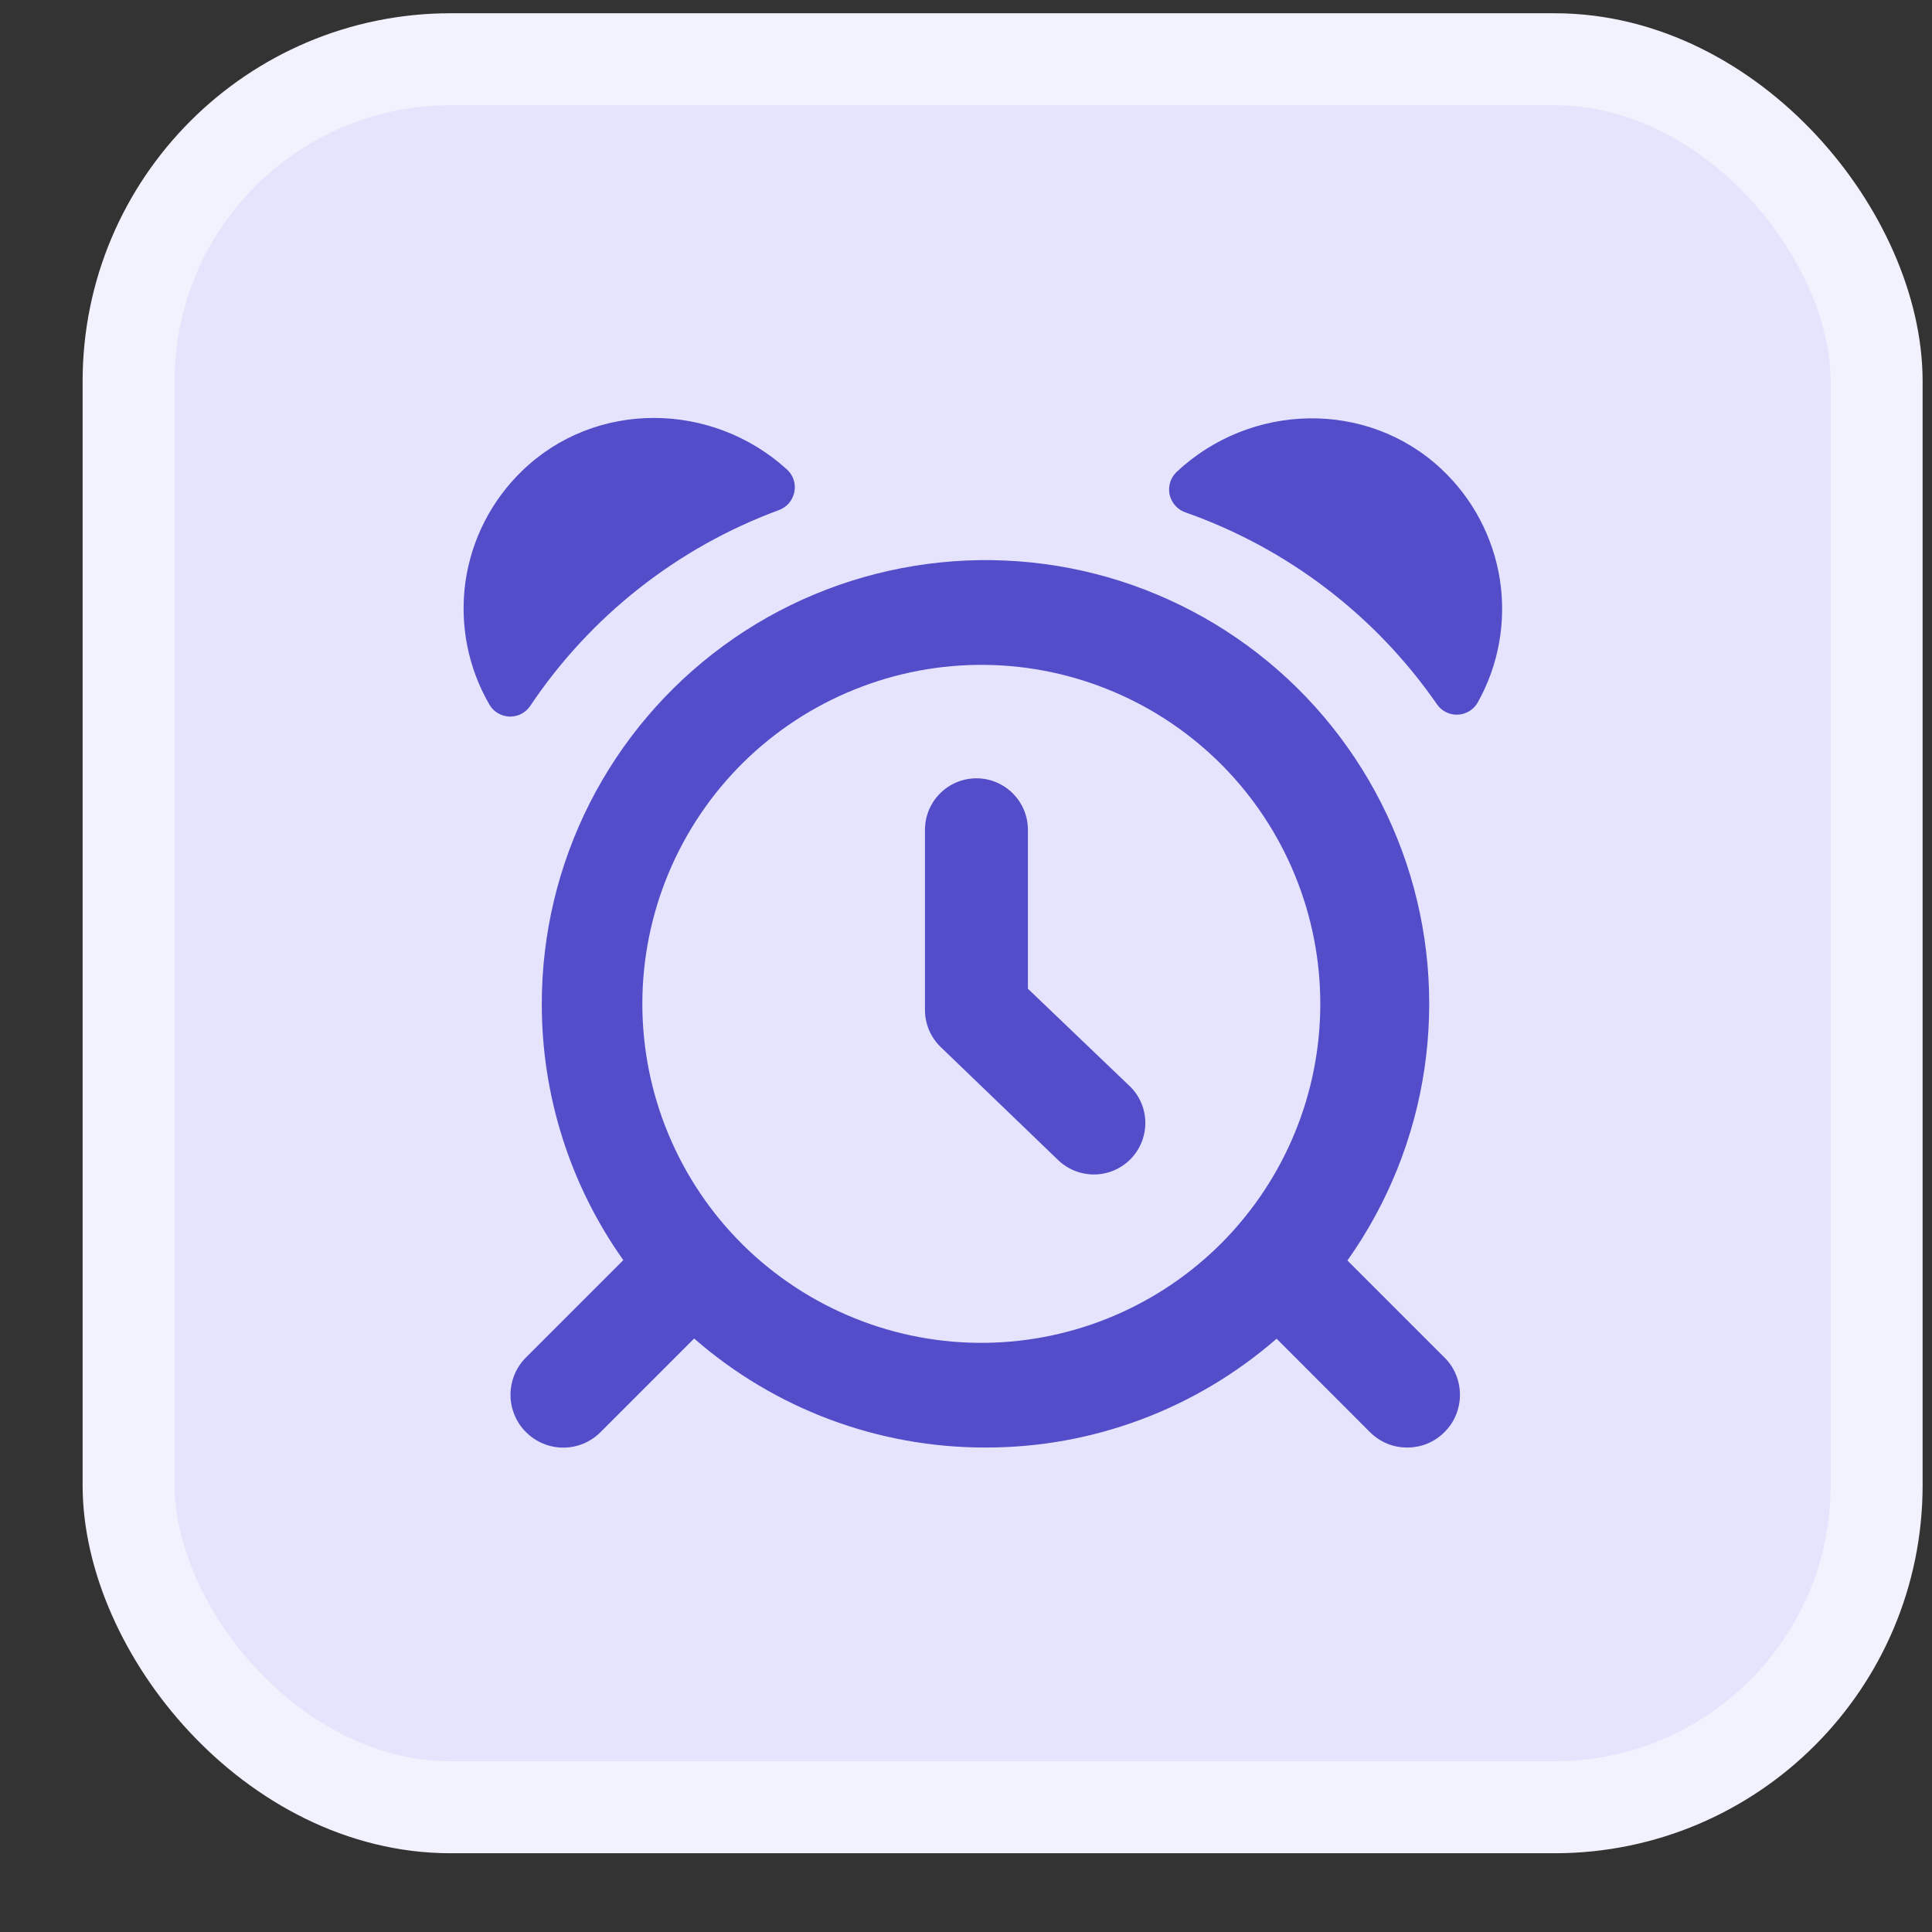 <svg width="21" height="21" viewBox="0 0 21 21" fill="none" xmlns="http://www.w3.org/2000/svg">
<rect x="0" y="0" width="21" height="21" fill="#333333" stroke="none"/>
<rect x="1.398" y="0.644" width="19" height="19" rx="3.5" fill="#E5E4FC"/>
<rect x="1.398" y="0.644" width="19" height="19" rx="3.5" stroke="#F2F1FE"/>
<path d="M5.677 5.116C6.471 4.348 7.737 4.36 8.554 5.103C8.588 5.134 8.613 5.172 8.627 5.216C8.641 5.259 8.643 5.305 8.634 5.349C8.625 5.393 8.605 5.435 8.576 5.469C8.546 5.503 8.508 5.529 8.465 5.545C7.363 5.952 6.418 6.696 5.764 7.672C5.739 7.709 5.706 7.739 5.666 7.76C5.627 7.78 5.583 7.79 5.538 7.789C5.494 7.787 5.451 7.775 5.412 7.752C5.374 7.73 5.342 7.698 5.32 7.659C5.086 7.257 4.995 6.787 5.059 6.326C5.124 5.865 5.342 5.439 5.677 5.116ZM15.667 5.098C14.861 4.343 13.595 4.374 12.789 5.13C12.757 5.161 12.732 5.2 12.719 5.243C12.706 5.286 12.704 5.332 12.713 5.376C12.723 5.421 12.744 5.461 12.774 5.495C12.804 5.529 12.842 5.555 12.884 5.569C13.993 5.959 14.95 6.689 15.619 7.655C15.644 7.692 15.678 7.721 15.718 7.741C15.758 7.761 15.802 7.77 15.846 7.768C15.89 7.766 15.933 7.753 15.971 7.73C16.009 7.707 16.04 7.674 16.062 7.636C16.29 7.23 16.374 6.759 16.303 6.299C16.231 5.839 16.007 5.416 15.667 5.098ZM11.173 9.02C11.173 8.871 11.114 8.729 11.009 8.624C10.904 8.519 10.762 8.46 10.614 8.46C10.465 8.46 10.323 8.519 10.218 8.624C10.113 8.729 10.054 8.871 10.054 9.02V10.978C10.054 11.127 10.113 11.269 10.218 11.374L11.501 12.609C11.607 12.711 11.748 12.767 11.895 12.766C12.041 12.765 12.182 12.706 12.286 12.602C12.389 12.498 12.448 12.358 12.449 12.211C12.451 12.065 12.394 11.923 12.292 11.818L11.173 10.747V9.02Z" fill="#544DC9"/>
<path fill-rule="evenodd" clip-rule="evenodd" d="M5.889 10.911C5.889 10.152 6.068 9.404 6.411 8.728C6.755 8.051 7.253 7.465 7.866 7.017C8.478 6.569 9.188 6.273 9.937 6.151C10.686 6.029 11.453 6.085 12.176 6.315C12.899 6.546 13.557 6.943 14.098 7.476C14.638 8.009 15.045 8.661 15.286 9.381C15.527 10.101 15.594 10.867 15.483 11.617C15.372 12.368 15.085 13.082 14.646 13.701L15.701 14.756C15.755 14.809 15.797 14.872 15.826 14.942C15.854 15.011 15.869 15.086 15.869 15.161C15.869 15.236 15.854 15.311 15.826 15.38C15.797 15.45 15.755 15.513 15.701 15.566C15.648 15.62 15.585 15.662 15.515 15.691C15.446 15.72 15.371 15.734 15.296 15.734C15.22 15.734 15.146 15.72 15.076 15.691C15.007 15.662 14.944 15.62 14.89 15.566L13.876 14.551C12.999 15.316 11.875 15.736 10.712 15.734C9.547 15.736 8.422 15.315 7.545 14.549L6.528 15.566C6.421 15.674 6.275 15.735 6.123 15.735C5.97 15.735 5.824 15.674 5.717 15.566C5.609 15.459 5.549 15.313 5.549 15.161C5.549 15.009 5.609 14.863 5.717 14.755L6.775 13.697C6.197 12.883 5.888 11.909 5.889 10.911H5.889ZM10.712 7.227C10.224 7.221 9.74 7.312 9.288 7.495C8.836 7.677 8.424 7.947 8.077 8.29C7.73 8.633 7.455 9.041 7.267 9.491C7.079 9.941 6.982 10.424 6.982 10.912C6.982 11.399 7.079 11.882 7.267 12.332C7.455 12.782 7.73 13.19 8.077 13.533C8.424 13.875 8.836 14.146 9.288 14.328C9.74 14.511 10.224 14.602 10.712 14.596C11.681 14.584 12.607 14.19 13.288 13.501C13.969 12.811 14.351 11.881 14.351 10.912C14.351 9.942 13.969 9.012 13.288 8.322C12.607 7.633 11.681 7.239 10.712 7.227Z" fill="#544DC9"/>
</svg>
